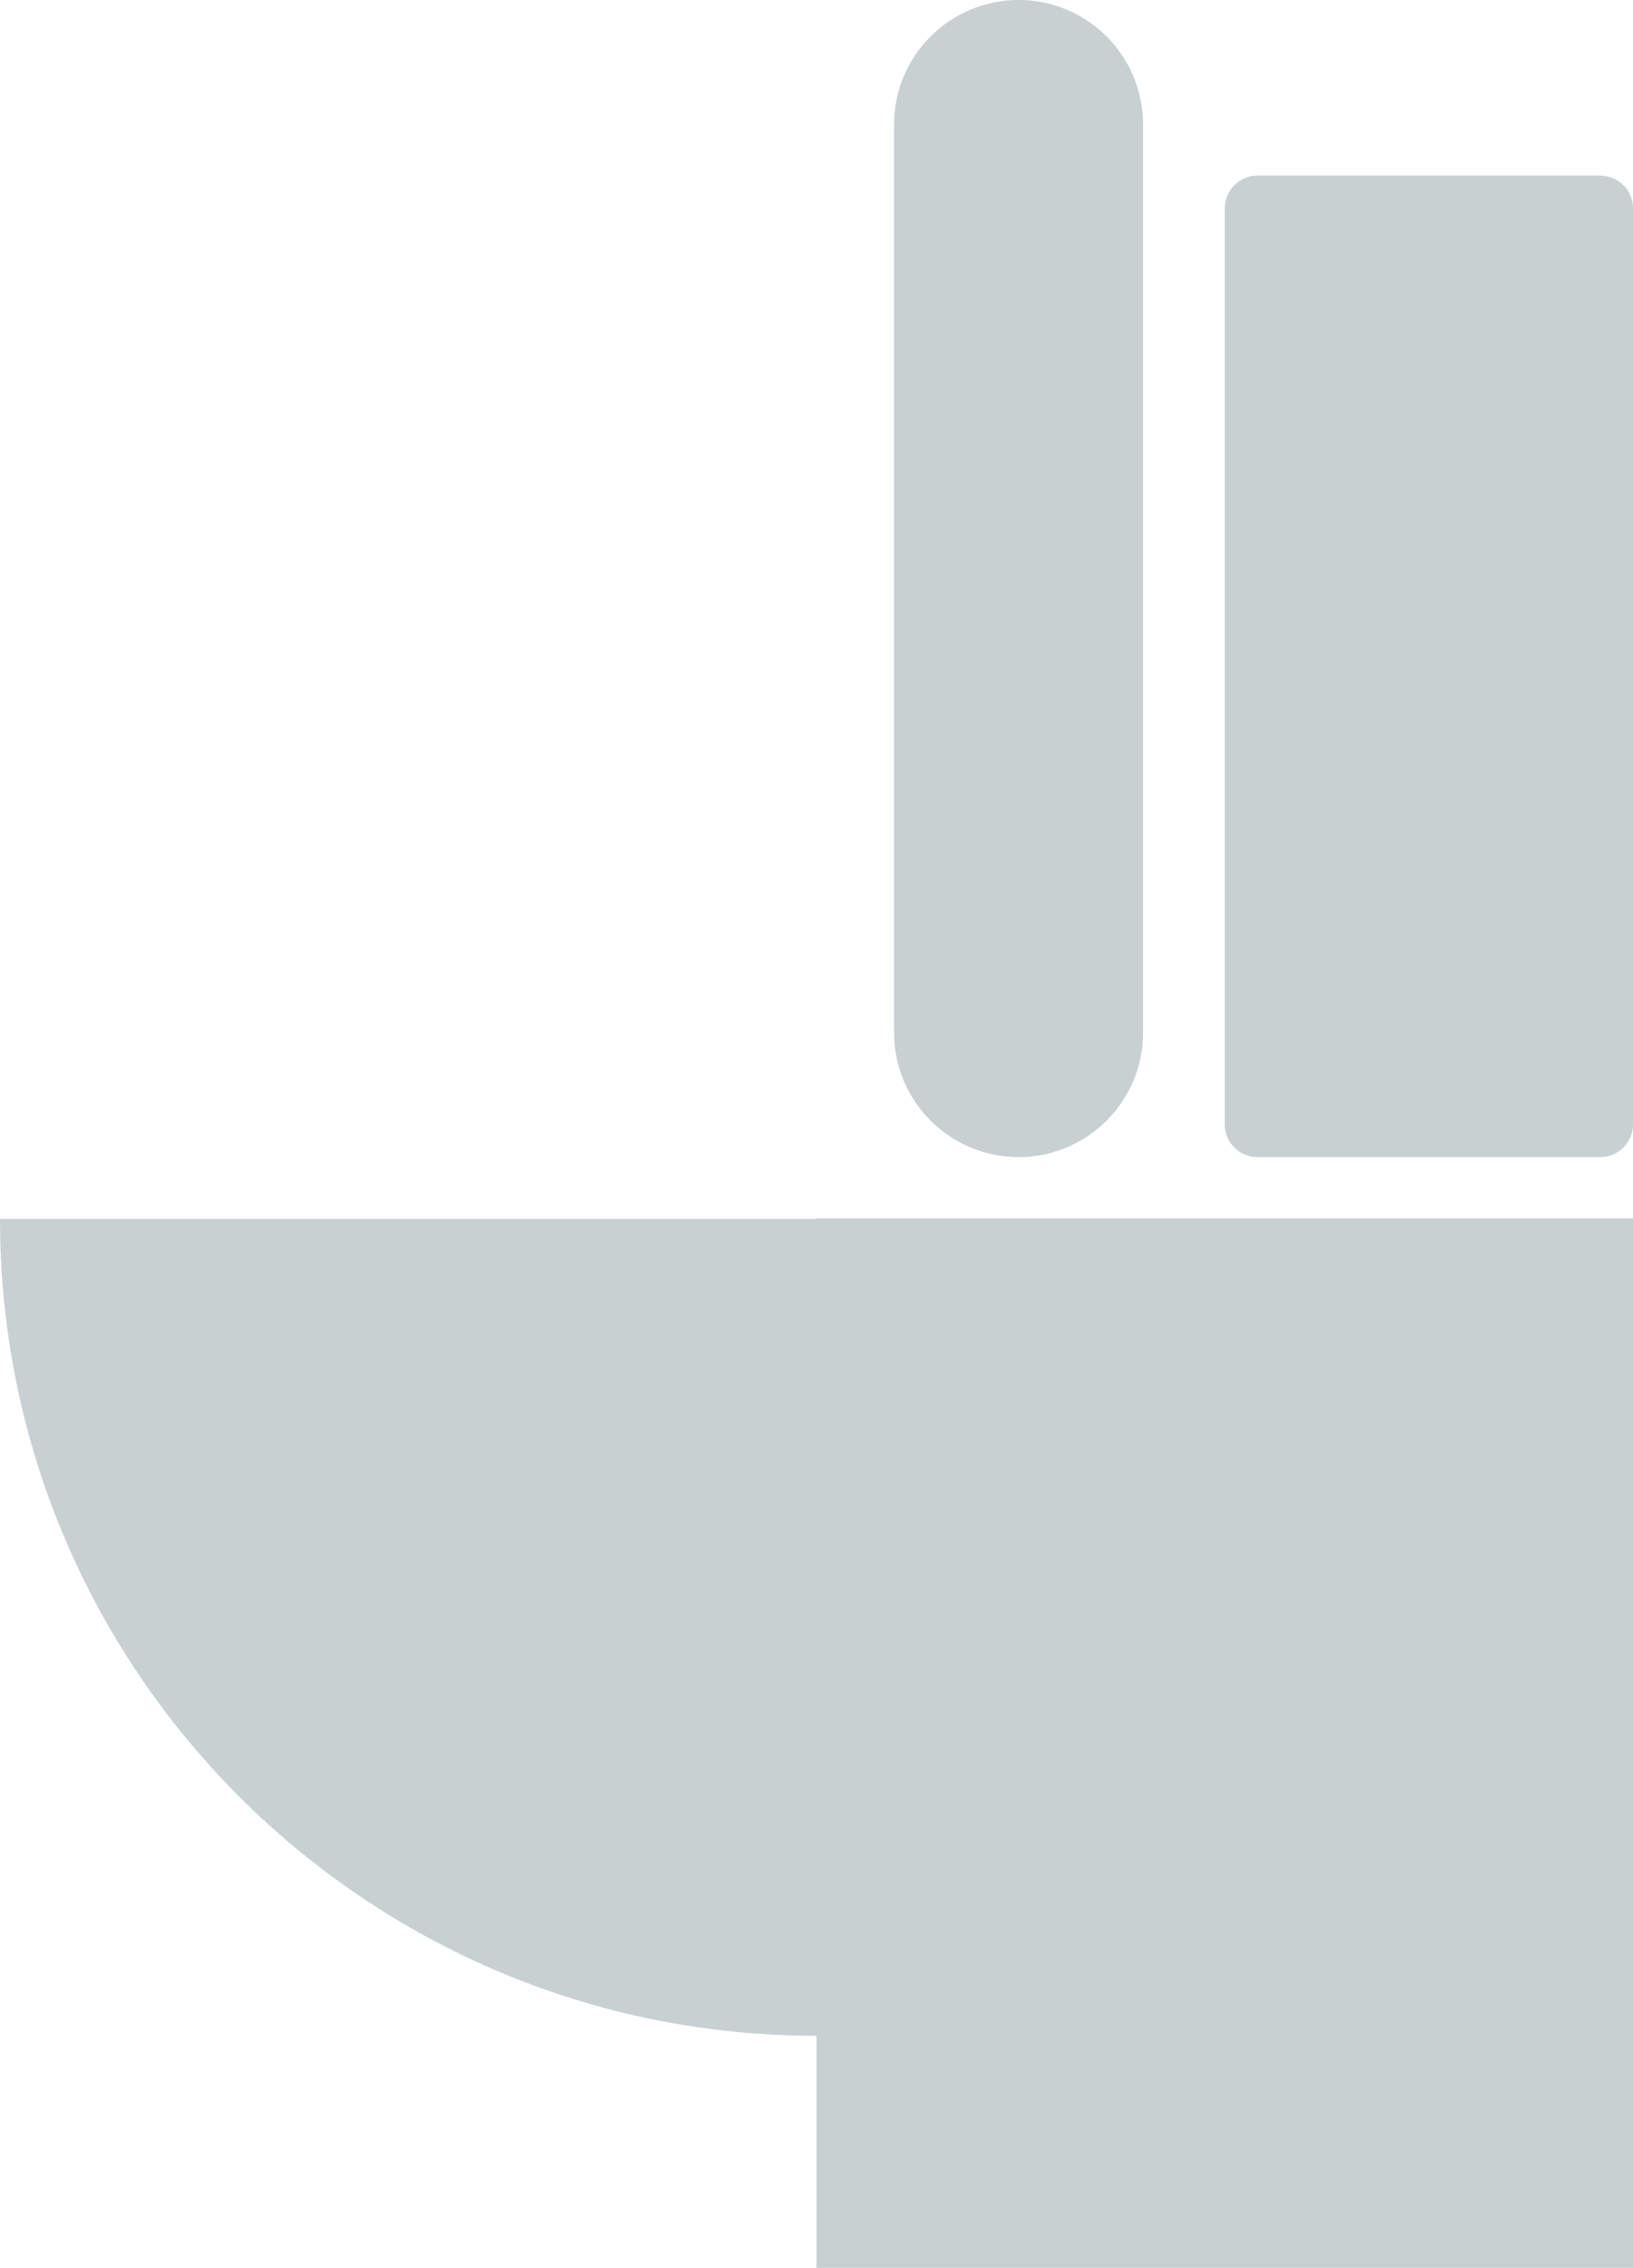 <svg width="1200" height="1666" viewBox="0 0 1200 1666" fill="none" xmlns="http://www.w3.org/2000/svg">
<path d="M600 895H1200V1666H600V895Z" fill="#C8D0D2"/>
<path d="M900 153C900 139.745 910.745 129 924 129H1176C1189.25 129 1200 139.745 1200 153V826C1200 839.255 1189.25 850 1176 850H924C910.745 850 900 839.255 900 826V153Z" fill="#C8D0D2"/>
<path d="M840 758.5C840 809.034 799.034 850 748.5 850C697.966 850 657 809.034 657 758.5L657 91.5C657 40.966 697.966 -4.41783e-06 748.5 0C799.034 4.41783e-06 840 40.966 840 91.5L840 758.5Z" fill="#C8D0D2"/>
<path d="M600 895.5C931.371 895.5 1044.97 895.5 1200 895.5C1200 1226.87 931.371 1495.5 600 1495.5C268.629 1495.5 1.44847e-05 1226.87 0 895.5C212.267 895.5 268.629 895.5 600 895.5Z" fill="#C8D0D2"/>
</svg>
